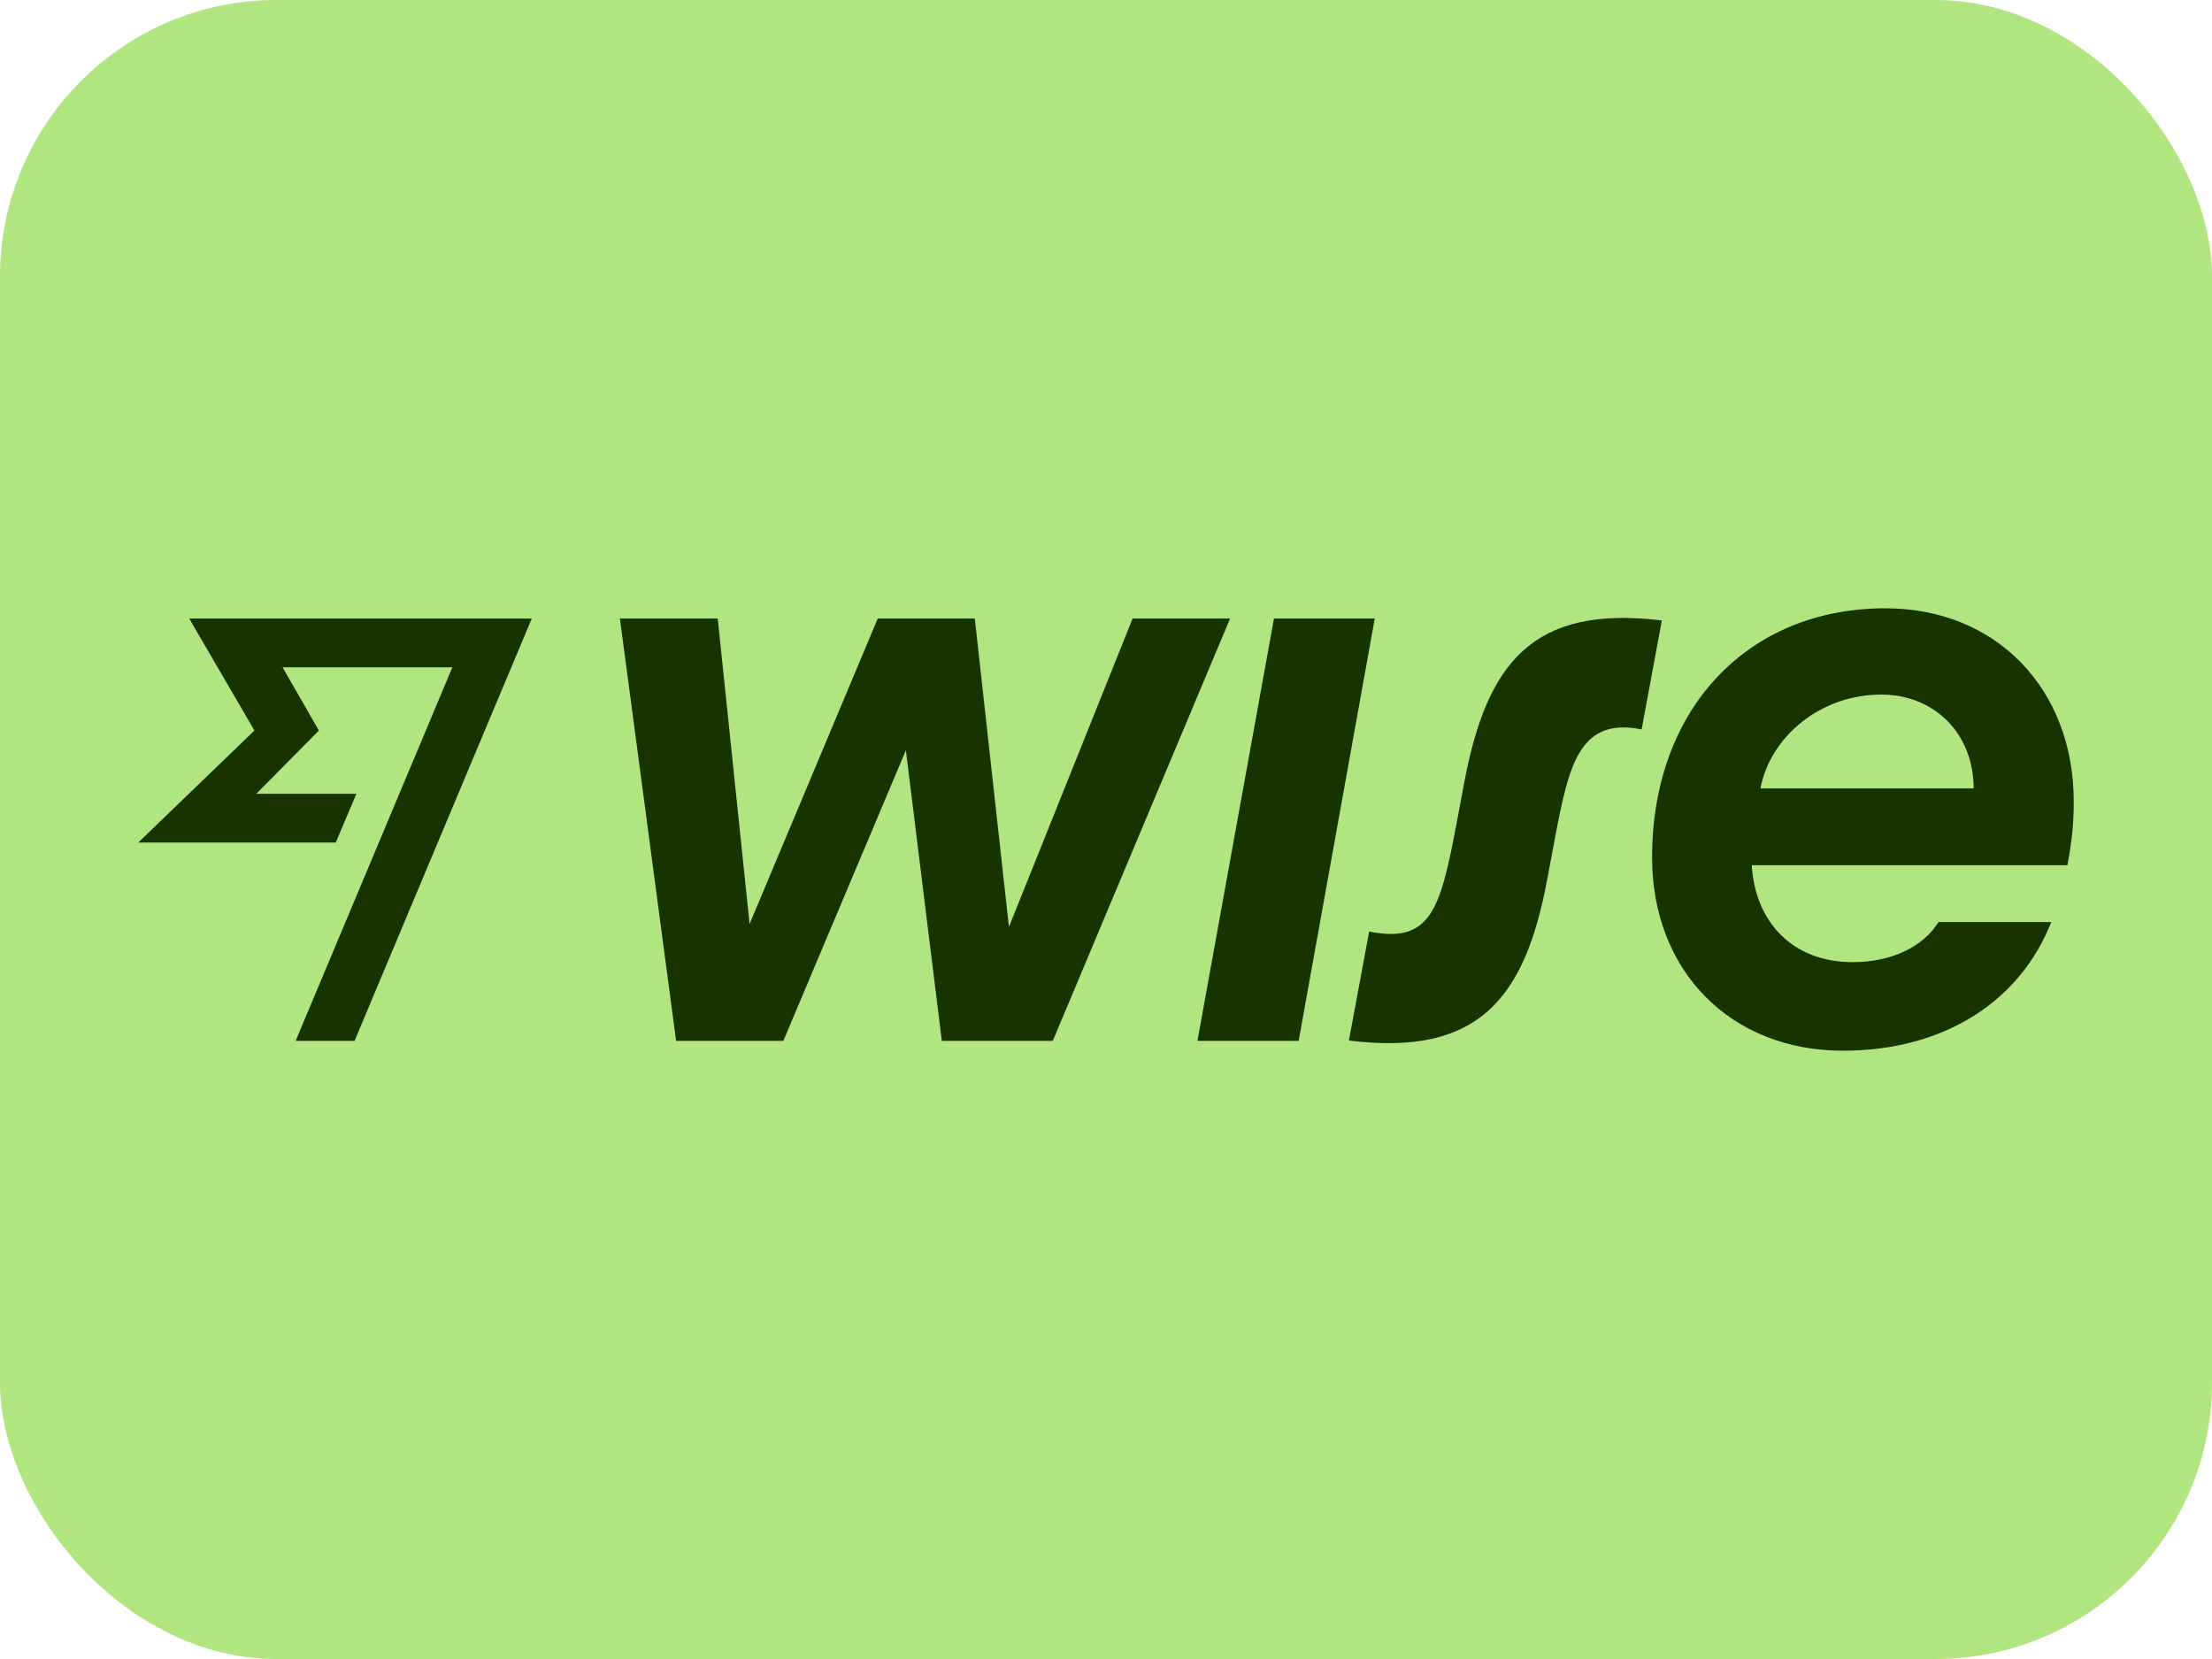<svg width="32" height="24" viewBox="0 0 32 24" fill="none" xmlns="http://www.w3.org/2000/svg">
<rect width="32" height="24" rx="4" fill="#B1E57F"/>
<path d="M30 11.598C30 9.955 28.867 8.8 27.278 8.8C25.256 8.8 23.9 10.284 23.9 12.402C23.9 14.056 25.044 15.2 26.66 15.2C28.129 15.2 29.224 14.483 29.675 13.339H28.043C27.826 13.694 27.365 13.919 26.801 13.919C25.933 13.919 25.391 13.339 25.342 12.517H29.908C29.967 12.205 30 11.937 30 11.598ZM25.467 11.406C25.613 10.65 26.34 10.048 27.218 10.048C27.977 10.048 28.552 10.607 28.552 11.406H25.467Z" fill="#163300"/>
<path d="M19.514 15.053L19.807 13.476C20.701 13.657 20.837 13.148 21.07 11.921L21.184 11.313C21.509 9.6 22.165 8.746 24.041 8.976L23.749 10.552C22.854 10.372 22.697 11.056 22.496 12.118L22.382 12.726C22.057 14.461 21.379 15.283 19.514 15.053Z" fill="#163300"/>
<path d="M17.323 15.058L18.43 8.948H19.888L18.787 15.058H17.323Z" fill="#163300"/>
<path d="M8.968 8.948H10.383L10.844 13.367L12.698 8.948H14.102L14.596 13.41L16.385 8.948H17.795L15.23 15.058H13.625L13.105 10.854L11.332 15.058H9.781L8.968 8.948Z" fill="#163300"/>
<path d="M3.681 10.568L2 12.189H4.857L5.156 11.483H3.708L4.613 10.568L4.088 9.654H6.544L4.277 15.058H5.129L7.693 8.948H2.737L3.681 10.568Z" fill="#163300"/>
</svg>
